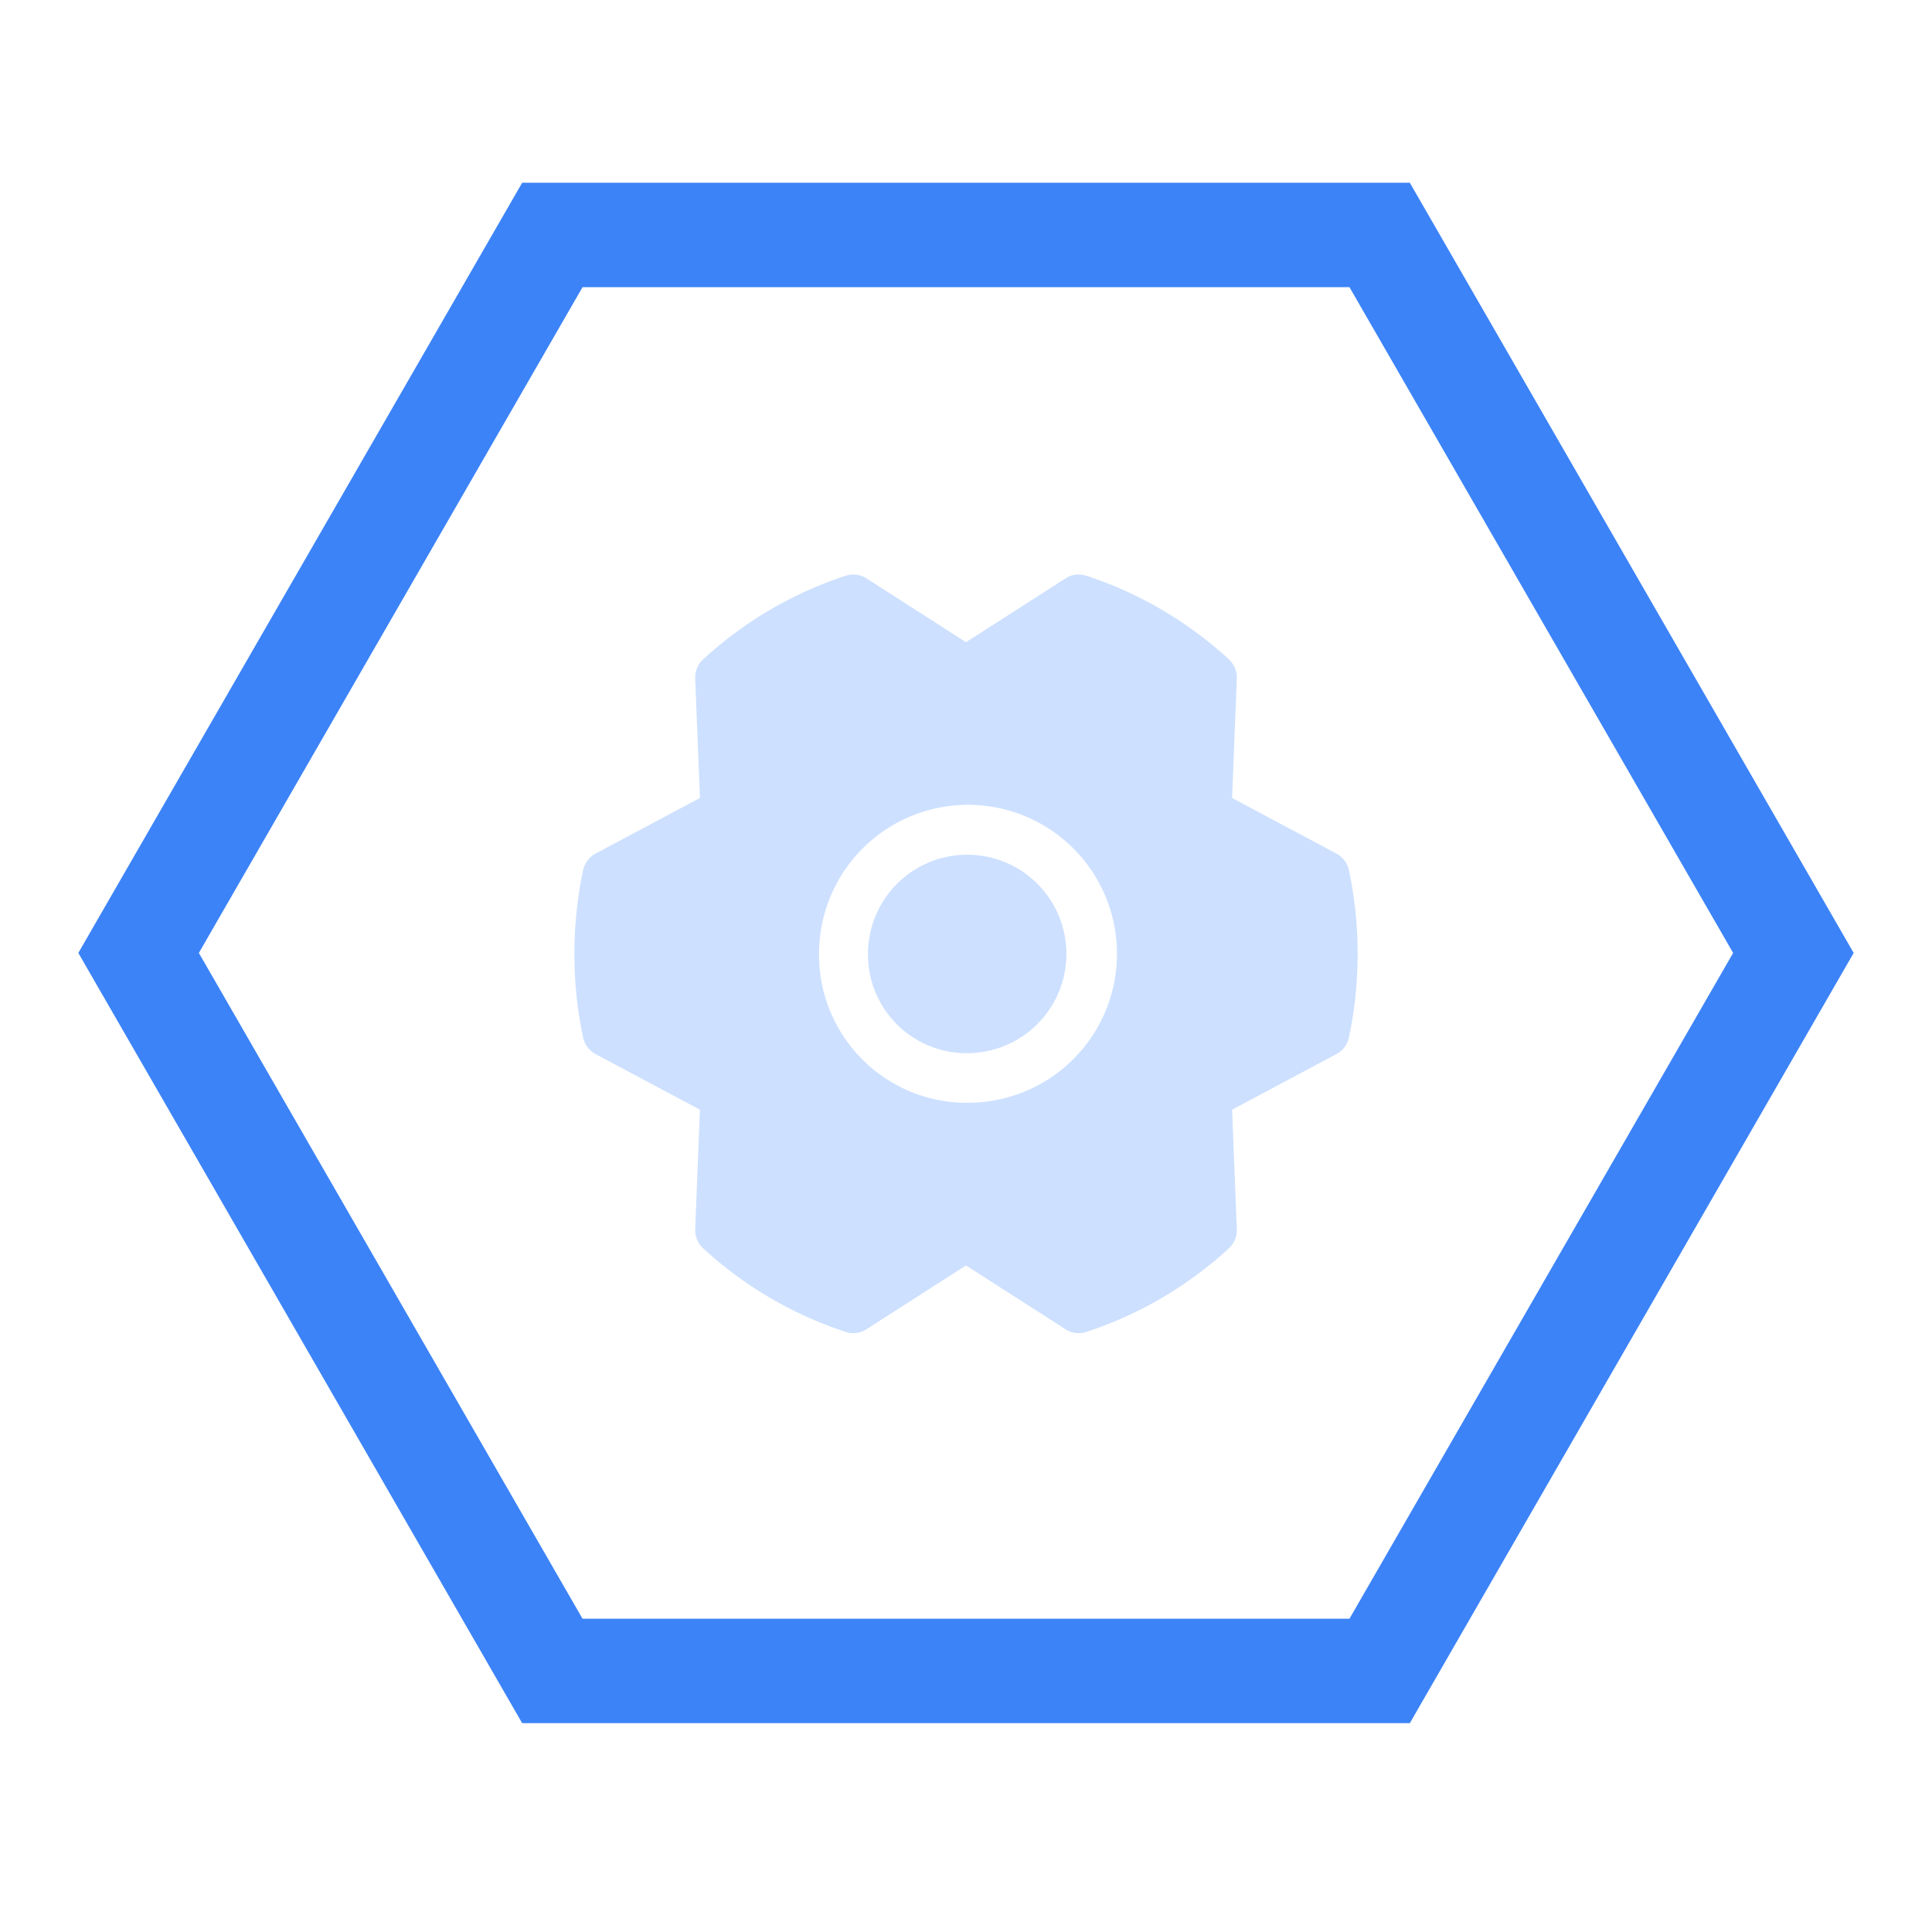 <svg xmlns="http://www.w3.org/2000/svg" width="74" height="74" viewBox="0 0 74 74">
  <defs>
    <style>
      .cls-1, .cls-2 {
        fill: none;
      }

      .cls-3 {
        fill: #cde0ff;
      }

      .cls-4, .cls-5 {
        stroke: none;
      }

      .cls-5 {
        fill: #3c83f8;
      }
    </style>
  </defs>
  <g id="系统评估服务" transform="translate(-1066 -1575)">
    <rect id="矩形_1195" data-name="矩形 1195" class="cls-1" width="74" height="74" transform="translate(1066 1575)"/>
    <g id="组_1823" data-name="组 1823">
      <g id="系统评估服务-2" data-name="系统评估服务">
        <g id="组_1816" data-name="组 1816" transform="translate(-52 -103)">
          <g id="组_1809" data-name="组 1809" transform="translate(424 1)">
            <g id="组_1806" data-name="组 1806" transform="translate(10 14)">
              <g id="多边形_23" data-name="多边形 23" class="cls-2" transform="translate(687 1670)">
                <path class="cls-4" d="M51,0,68,29.5,51,59H17L0,29.5,17,0Z"/>
                <path class="cls-5" d="M 19.312 4 L 4.617 29.5 L 19.312 55 L 48.688 55 L 63.383 29.5 L 48.688 4 L 19.312 4 M 17 0 L 51 0 L 68 29.5 L 51 59 L 17 59 L 0 29.5 L 17 0 Z"/>
              </g>
            </g>
          </g>
        </g>
        <path id="路径_1270" data-name="路径 1270" class="cls-3" d="M181.063,199.677a14.935,14.935,0,0,1-5.46-3.2.956.956,0,0,1-.308-.741l.181-4.573-3.992-2.126a.954.954,0,0,1-.485-.646,15.563,15.563,0,0,1,0-6.394.957.957,0,0,1,.485-.646l3.992-2.126-.181-4.574a.953.953,0,0,1,.308-.74,14.935,14.935,0,0,1,5.46-3.2.926.926,0,0,1,.788.1l3.817,2.447,3.817-2.447a.923.923,0,0,1,.788-.1,14.935,14.935,0,0,1,5.459,3.2.956.956,0,0,1,.308.741l-.181,4.573,3.992,2.126a.957.957,0,0,1,.485.646,15.563,15.563,0,0,1,0,6.394.954.954,0,0,1-.485.646l-3.992,2.126.181,4.574a.957.957,0,0,1-.308.74,14.935,14.935,0,0,1-5.46,3.2.926.926,0,0,1-.788-.1l-3.817-2.447-3.818,2.447a.924.924,0,0,1-.788.1Zm4.6-8.78a5.706,5.706,0,1,0-5.625-5.706A5.666,5.666,0,0,0,185.667,190.9Zm0-1.9a3.8,3.8,0,1,0-3.75-3.8A3.777,3.777,0,0,0,185.667,189Z" transform="translate(917.333 1426.34)"/>
      </g>
    </g>
  </g>
</svg>
